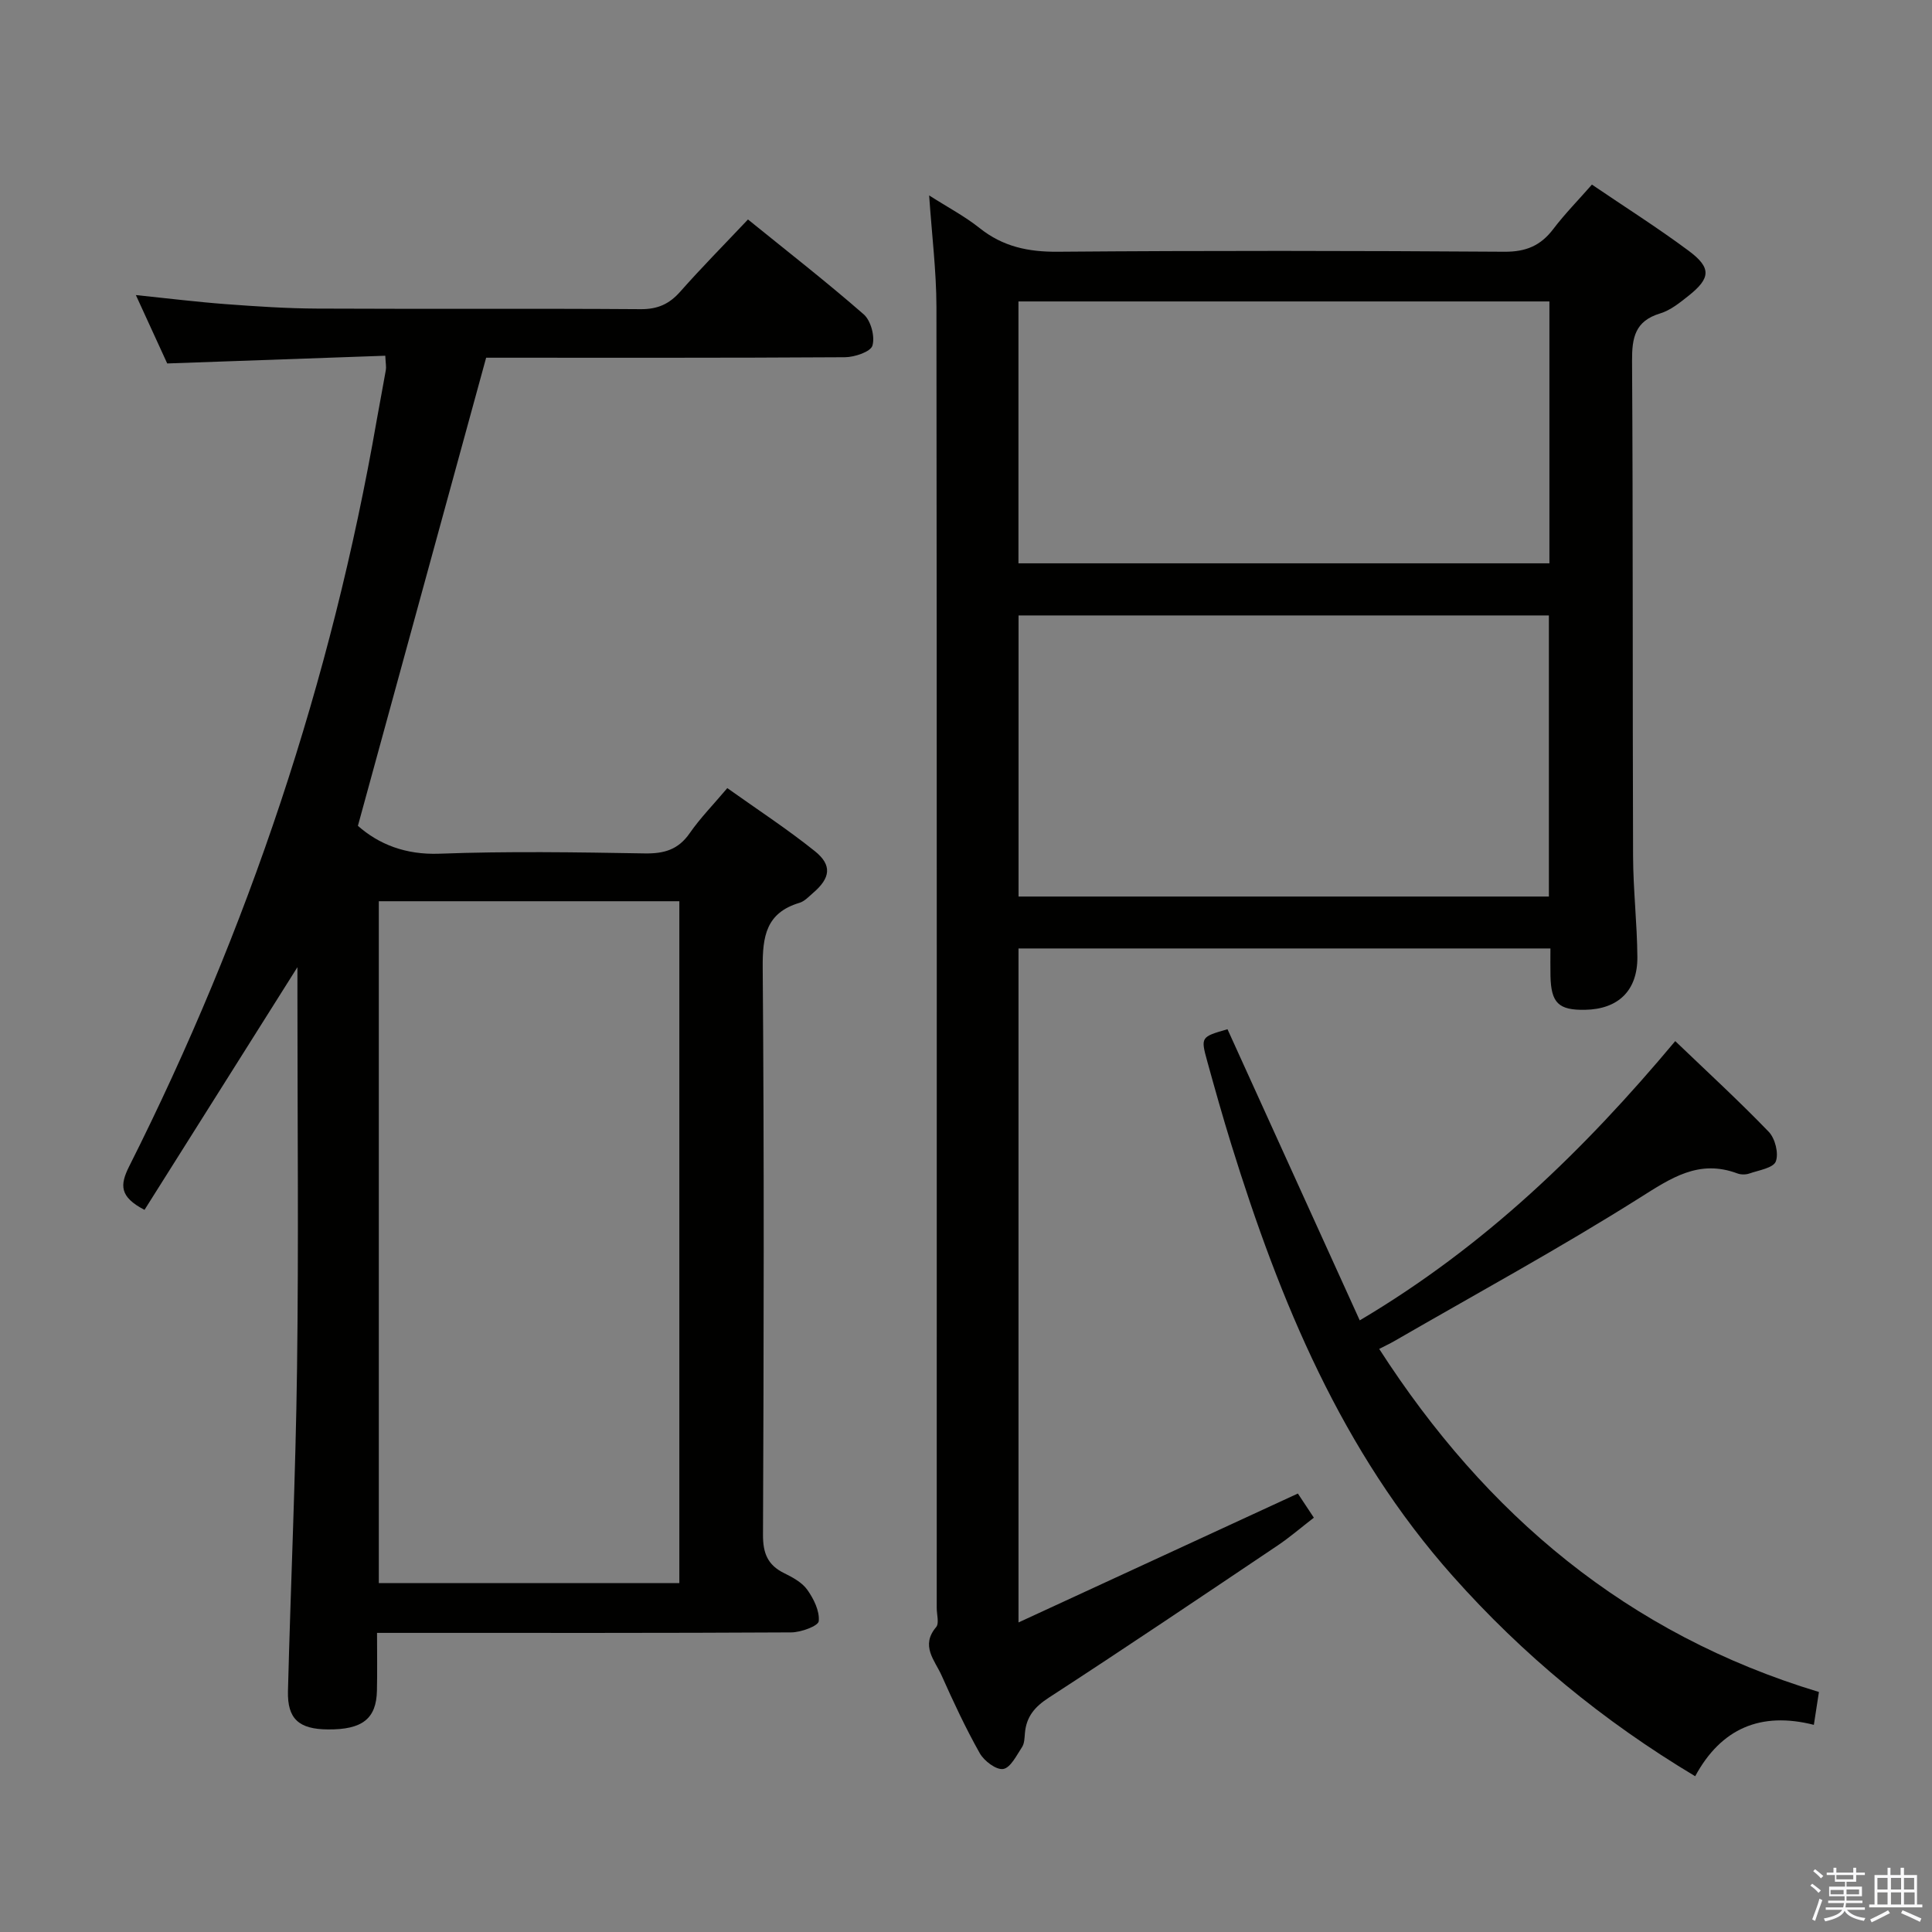 <svg enable-background="new 0 0 400 400" viewBox="0 0 400 400" xmlns="http://www.w3.org/2000/svg"><rect x="0" y="0" width="400" height="400" fill="#808080" stroke="none"/><path d="m374.8 390.4.4-.4c.7.5 1.3 1 1.8 1.4l-.5.5c-.5-.6-1.1-1.1-1.7-1.5zm1 7.3-.6-.3c.5-1.4 1.1-2.8 1.5-4.3.2.1.4.2.6.3-.5 1.3-1 2.8-1.5 4.3zm-.4-10.3.4-.4c.4.3 1 .8 1.7 1.4l-.5.5c-.4-.5-1-1-1.6-1.5zm2.5.3h1.7v-1h.6v1h3.5v-1h.6v1h1.8v.5h-1.8v1.4h-2v1h3.2v2h-3.2v.9h3.3v.5h-3.4c0 .3-.1.6-.1.9h4v.5h-3.7c.7.9 1.9 1.5 3.8 1.7-.1.2-.2.4-.3.6-2.1-.4-3.5-1.1-4-2.1-.4 1-1.8 1.7-4 2.2-.1-.2-.2-.4-.3-.6 2.1-.4 3.4-1 3.8-1.8h-3.4v-.5h3.6c.1-.3.1-.6.2-.9h-3.3v-.5h3.4c0-.3 0-.6 0-.9h-3.2v-2h3.3v-1h-2.1v-1.4h-1.7v-.5zm1.1 3.5v1h2.7c0-.3 0-.4 0-.4 0-.1 0-.2 0-.2 0-.1 0-.2 0-.3h-2.7zm1.2-3v.9h3.5v-.9zm4.7 3h-2.6v.6.4h2.6z" fill="#fafafb"/><path d="m393.6 386.7h.6v1.5h2.7v6.1h1.1v.6h-11v-.6h1.1v-6.1h2.7v-1.5h.6v1.5h2.1v-1.5zm-2.7 8.8.4.6c-1.2.6-2.5 1.3-3.8 1.9-.1-.2-.2-.4-.3-.6 1.2-.6 2.5-1.2 3.7-1.9zm-2.2-6.7v2.4h2.1v-2.4zm0 3v2.5h2.1v-2.5zm2.8-3v2.4h2.1v-2.4zm0 3v2.5h2.1v-2.5zm6 6.1c-1.4-.7-2.7-1.3-3.9-1.8l.3-.6c1.5.6 2.7 1.2 3.9 1.7zm-1.2-9.1h-2.1v2.4h2.1zm-2.1 3v2.5h2.2v-2.5z" fill="#fafafb"/><g fill="#010100"><path d="m192.37 40.46c3.85 2.46 7.39 4.32 10.46 6.77 4.82 3.84 10.05 4.94 16.16 4.89 30.82-.25 61.65-.21 92.48 0 4.46.03 7.5-1.25 10.12-4.7 2.39-3.15 5.19-5.99 8-9.2 6.86 4.66 13.61 8.93 20 13.68 4.77 3.54 4.61 5.68 0 9.34-1.81 1.44-3.76 3.02-5.9 3.66-5.18 1.57-5.82 5.02-5.79 9.83.21 34.16.09 68.32.21 102.48.02 6.98.84 13.95.89 20.93s-3.98 10.8-10.82 10.93c-5.49.1-7.05-1.41-7.17-7.01-.04-1.8-.01-3.61-.01-5.69-36.82 0-73.25 0-110.13 0v139.54c19.45-8.97 38.34-17.69 57.84-26.69.74 1.13 1.89 2.86 3.31 5-2.61 2.01-4.96 4.05-7.52 5.77-15.74 10.57-31.45 21.17-47.35 31.49-2.95 1.91-4.66 3.96-4.95 7.34-.09.99-.09 2.13-.6 2.9-1.13 1.71-2.38 4.29-3.9 4.53-1.45.23-3.96-1.67-4.86-3.28-2.93-5.2-5.46-10.64-7.9-16.1-1.4-3.12-4.41-6.13-1.12-10 .66-.78.12-2.59.12-3.92 0-89.81.04-179.63-.06-269.44-.02-7.42-.95-14.85-1.51-23.05zm18.51 86.96v58.2h109.8c0-19.55 0-38.78 0-58.2-36.75 0-73.17 0-109.8 0zm109.91-65.01c-36.84 0-73.26 0-109.93 0v54.22h109.93c0-18.09 0-35.88 0-54.22z"/><path d="m79.77 73.65c-15.07.53-29.65 1.05-45.15 1.6-1.8-3.91-3.98-8.68-6.49-14.16 6.67.69 12.65 1.43 18.64 1.88 6.3.47 12.61.89 18.92.92 22.32.11 44.65-.04 66.97.12 3.51.02 5.9-1.06 8.17-3.62 4.4-4.98 9.08-9.71 14.03-14.95 8.12 6.58 16.23 12.89 23.96 19.64 1.49 1.3 2.36 4.59 1.81 6.47-.37 1.28-3.69 2.4-5.7 2.41-24.98.16-49.96.1-74.28.1-8.87 32.42-17.65 64.47-26.55 96.92 4.32 3.81 9.84 6.03 16.89 5.77 14.14-.53 28.32-.3 42.48-.06 4.01.07 6.95-.76 9.32-4.18 2.17-3.13 4.87-5.88 7.79-9.34 6.12 4.36 12.34 8.42 18.11 13.04 3.65 2.92 3.25 5.58-.36 8.67-.88.76-1.76 1.73-2.81 2.04-6.88 2.06-7.66 6.88-7.61 13.37.31 39.15.22 78.3.06 117.45-.02 3.83.96 6.28 4.37 7.96 1.77.87 3.73 1.93 4.81 3.46 1.33 1.87 2.57 4.4 2.36 6.49-.1.99-3.67 2.31-5.68 2.32-26.49.15-52.98.1-79.47.1-1.82 0-3.65 0-6.3 0 0 4.14.07 8.05-.02 11.97-.12 5.81-3.04 8.08-10.13 8.02-6.01-.04-8.44-2.16-8.29-7.96.57-22.28 1.59-44.55 1.88-66.84.34-25.65.08-51.31.08-76.97 0-1.78 0-3.57 0-6.05-10.87 17.26-21.3 33.81-31.66 50.25-5.2-2.7-5.12-5.14-3.17-9.02 24.64-49 41.87-100.49 51.26-154.56.6-3.43 1.28-6.85 1.87-10.28.12-.63-.03-1.3-.11-2.98zm60.88 254.11c0-47.31 0-94.17 0-141.17-20.96 0-41.64 0-62.22 0v141.17z"/><path d="m376.59 350.31c-.37 2.4-.67 4.34-1.05 6.8-10.99-2.79-19.21.73-24.57 10.64-19.14-11.46-35.72-25.16-50.19-41.44-22.98-25.84-35.79-56.89-45.85-89.35-1.77-5.71-3.39-11.46-4.98-17.22-1.39-5.04-1.32-5.06 4.19-6.65 9.07 19.96 18.16 39.98 27.38 60.28 25.95-15.38 46.41-35.22 65.32-57.82 6.57 6.3 13.16 12.35 19.36 18.78 1.32 1.37 2.1 4.47 1.46 6.14-.52 1.35-3.51 1.81-5.47 2.49-.74.26-1.74.26-2.47-.01-8.01-3-13.76.96-20.34 5.11-16.56 10.44-33.78 19.82-50.74 29.62-.85.49-1.75.91-3.09 1.6 22.11 34.35 51.38 59.04 91.04 71.03z"/></g></svg>